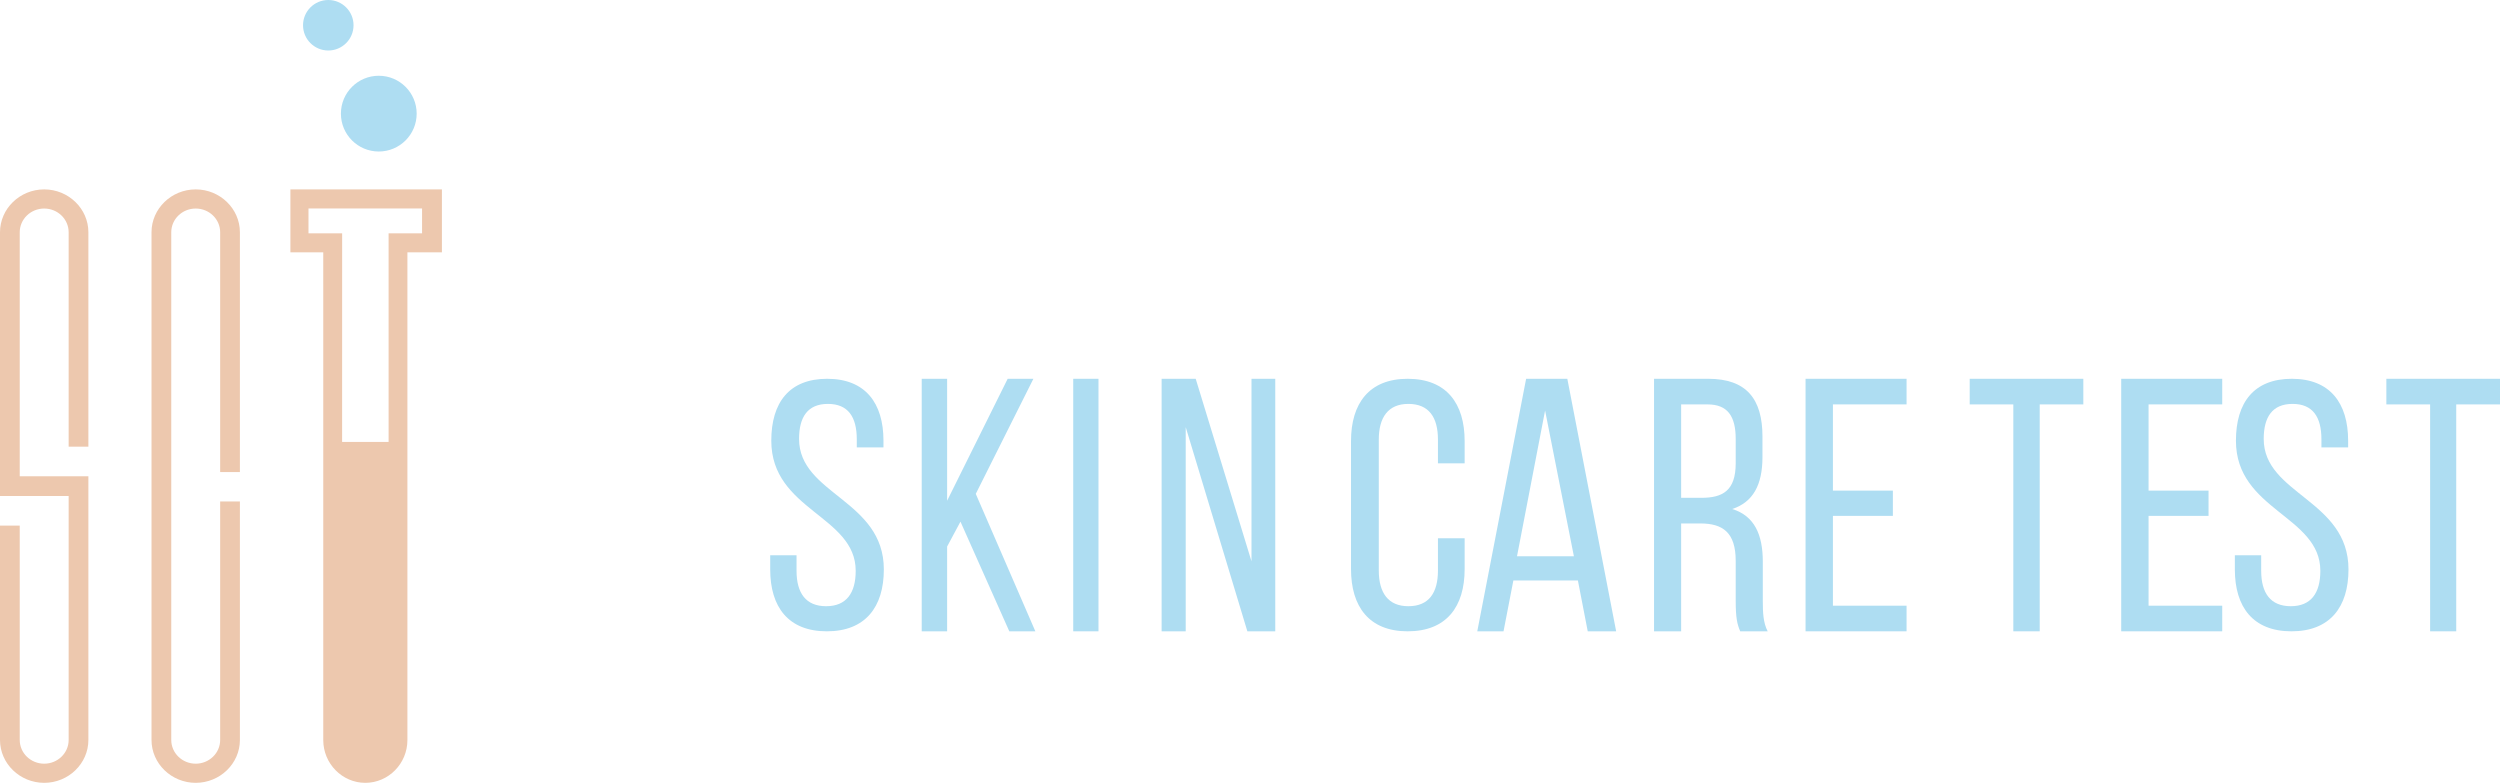 <?xml version="1.0" encoding="UTF-8"?>
<svg width="198px" height="62px" viewBox="0 0 198 62" version="1.1" xmlns="http://www.w3.org/2000/svg" xmlns:xlink="http://www.w3.org/1999/xlink">
    <!-- Generator: Sketch 55.1 (78136) - https://sketchapp.com -->
    <title>logo_horizontal@3x</title>
    <desc>Created with Sketch.</desc>
    <g id="Symbols" stroke="none" stroke-width="1" fill="none" fill-rule="evenodd">
        <g id="logo_horizontal">
            <g id="Group-4">
                <g id="logotype_colored">
                    <g id="logotype">
                        <path d="M17.437,39.715 L17.437,58.606 C17.437,59.642 16.568,60.484 15.5,60.484 C14.432,60.484 13.564,59.642 13.564,58.606 L13.564,18.394 C13.564,17.358 14.432,16.516 15.5,16.516 C16.568,16.516 17.437,17.358 17.437,18.394 L17.437,37.387 L19,37.387 L19,18.394 C19,16.527 17.425,15 15.5,15 C13.575,15 12,16.527 12,18.394 L12,58.606 C12,60.473 13.575,62 15.5,62 C17.425,62 19,60.473 19,58.606 L19,39.715 L17.437,39.715 Z" id="Fill-21" fill="#EDC8AE"></path>
                        <path d="M33.427,18.48 L30.777,18.48 L30.778,58.613 C30.778,59.646 29.951,60.487 28.934,60.487 C27.918,60.487 27.09,59.646 27.09,58.613 L27.098,18.48 L24.432,18.48 L24.432,16.508 L33.427,16.508 L33.427,18.48 Z M23,15 L23,19.985 L25.601,19.985 L25.601,22.503 L25.602,22.503 L25.602,58.613 C25.602,60.476 27.101,62 28.934,62 C30.768,62 32.267,60.476 32.267,58.613 L32.267,19.985 L35,19.985 L35,15 L23,15 Z" id="Fill-22" fill="#EDC8AE"></path>
                        <path d="M7,35.378 L7,18.394 C7,16.527 5.425,15 3.5,15 C1.575,15 0,16.527 0,18.394 L0,39.283 L5.437,39.283 L5.437,58.606 C5.437,59.642 4.568,60.484 3.5,60.484 C2.432,60.484 1.563,59.642 1.563,58.606 L1.563,41.628 L0,41.628 L0,58.606 C0,60.473 1.575,62 3.5,62 C5.425,62 7,60.473 7,58.606 L7,37.72 L1.563,37.722 L1.563,18.394 C1.563,17.358 2.432,16.516 3.5,16.516 C4.568,16.516 5.437,17.358 5.437,18.394 L5.437,35.378 L7,35.378 Z" id="Fill-23" fill="#EDC8AE"></path>
                        <path d="M33,9 C33,10.657 31.657,12 30,12 C28.343,12 27,10.657 27,9 C27,7.343 28.343,6 30,6 C31.657,6 33,7.343 33,9" id="Fill-24" fill="#AEDDF2"></path>
                        <path d="M28,2 C28,3.105 27.105,4 26,4 C24.896,4 24,3.105 24,2 C24,0.895 24.896,0 26,0 C27.105,0 28,0.895 28,2" id="Fill-25" fill="#AEDDF2"></path>
                        <path d="M27.005,35 L27,59.061 C27,60.13 27.897,61 29,61 C30.103,61 31,60.13 31,59.061 L30.999,35 L27.005,35 Z" id="Fill-26" fill="#EDC8AE"></path>
                    </g>
                </g>
                <g id="sign_colored" transform="translate(61, 30)" fill="#AEDDF2">
                    <g id="sign">
                        <path d="M8.971,4.903 L8.971,5.435 L6.857,5.435 L6.857,4.79 C6.857,3.025 6.172,1.989 4.572,1.989 C2.971,1.989 2.286,3.025 2.286,4.762 C2.286,9.16 9,9.58 9,15.098 C9,18.067 7.543,20 4.486,20 C1.428,20 0,18.067 0,15.098 L0,13.978 L2.086,13.978 L2.086,15.21 C2.086,16.975 2.829,18.012 4.428,18.012 C6.029,18.012 6.771,16.975 6.771,15.21 C6.771,10.841 0.086,10.421 0.086,4.903 C0.086,1.877 1.514,0 4.514,0 C7.543,0 8.971,1.933 8.971,4.903" id="Fill-6"></path>
                        <polygon id="Fill-8" points="15.069 11.315 14.012 13.286 14.012 20 12 20 12 0 14.012 0 14.012 9.658 18.808 0 20.845 0 16.281 9.114 21 20 18.937 20"></polygon>
                        <polygon id="Fill-10" points="24 20 26 20 26 0 24 0"></polygon>
                        <polygon id="Fill-12" points="32.909 20 31 20 31 0 33.7 0 38.118 14.457 38.118 0 40 0 40 20 37.791 20 32.909 3.829"></polygon>
                        <path d="M55,4.931 L55,6.695 L52.886,6.695 L52.886,4.818 C52.886,3.053 52.171,1.989 50.542,1.989 C48.943,1.989 48.2,3.053 48.2,4.818 L48.2,15.183 C48.2,16.947 48.943,18.012 50.542,18.012 C52.171,18.012 52.886,16.947 52.886,15.183 L52.886,12.633 L55,12.633 L55,15.07 C55,18.039 53.571,20 50.486,20 C47.428,20 46,18.039 46,15.07 L46,4.931 C46,1.961 47.428,0 50.486,0 C53.571,0 55,1.961 55,4.931" id="Fill-13"></path>
                        <path d="M59.147,14.057 L63.652,14.057 L61.371,2.514 L59.147,14.057 Z M58.859,15.972 L58.079,20 L56,20 L59.869,0 L63.132,0 L67,20 L64.749,20 L63.969,15.972 L58.859,15.972 Z" id="Fill-14"></path>
                        <path d="M73.743,9.428 C75.449,9.428 76.468,8.857 76.468,6.686 L76.468,4.771 C76.468,2.971 75.835,2.029 74.238,2.029 L72.146,2.029 L72.146,9.428 L73.743,9.428 Z M74.293,0 C77.321,0 78.587,1.6 78.587,4.571 L78.587,6.2 C78.587,8.4 77.844,9.771 76.192,10.314 C77.954,10.857 78.614,12.343 78.614,14.485 L78.614,17.6 C78.614,18.485 78.642,19.315 79,20 L76.826,20 C76.578,19.428 76.468,18.914 76.468,17.572 L76.468,14.429 C76.468,12.171 75.449,11.457 73.66,11.457 L72.146,11.457 L72.146,20 L70,20 L70,0 L74.293,0 Z" id="Fill-15"></path>
                        <polygon id="Fill-16" points="88.916 8.857 88.916 10.857 84.167 10.857 84.167 17.971 90 17.971 90 20 82 20 82 0 90 0 90 2.028 84.167 2.028 84.167 8.857"></polygon>
                        <polygon id="Fill-17" points="98.455 20 98.455 2.029 95 2.029 95 0 104 0 104 2.029 100.545 2.029 100.545 20"></polygon>
                        <polygon id="Fill-18" points="113.916 8.857 113.916 10.857 109.166 10.857 109.166 17.971 115 17.971 115 20 107 20 107 0 115 0 115 2.028 109.166 2.028 109.166 8.857"></polygon>
                        <path d="M124.972,4.903 L124.972,5.435 L122.857,5.435 L122.857,4.79 C122.857,3.025 122.171,1.989 120.571,1.989 C118.971,1.989 118.286,3.025 118.286,4.762 C118.286,9.16 125,9.58 125,15.098 C125,18.067 123.543,20 120.486,20 C117.429,20 116,18.067 116,15.098 L116,13.978 L118.086,13.978 L118.086,15.21 C118.086,16.975 118.829,18.012 120.429,18.012 C122.029,18.012 122.771,16.975 122.771,15.21 C122.771,10.841 116.086,10.421 116.086,4.903 C116.086,1.877 117.515,0 120.514,0 C123.543,0 124.972,1.933 124.972,4.903" id="Fill-19"></path>
                        <polygon id="Fill-20" points="131.466 20 131.466 2.029 128 2.029 128 0 137 0 137 2.029 133.534 2.029 133.534 20"></polygon>
                    </g>
                </g>
            </g>
        </g>
    </g>
</svg>
